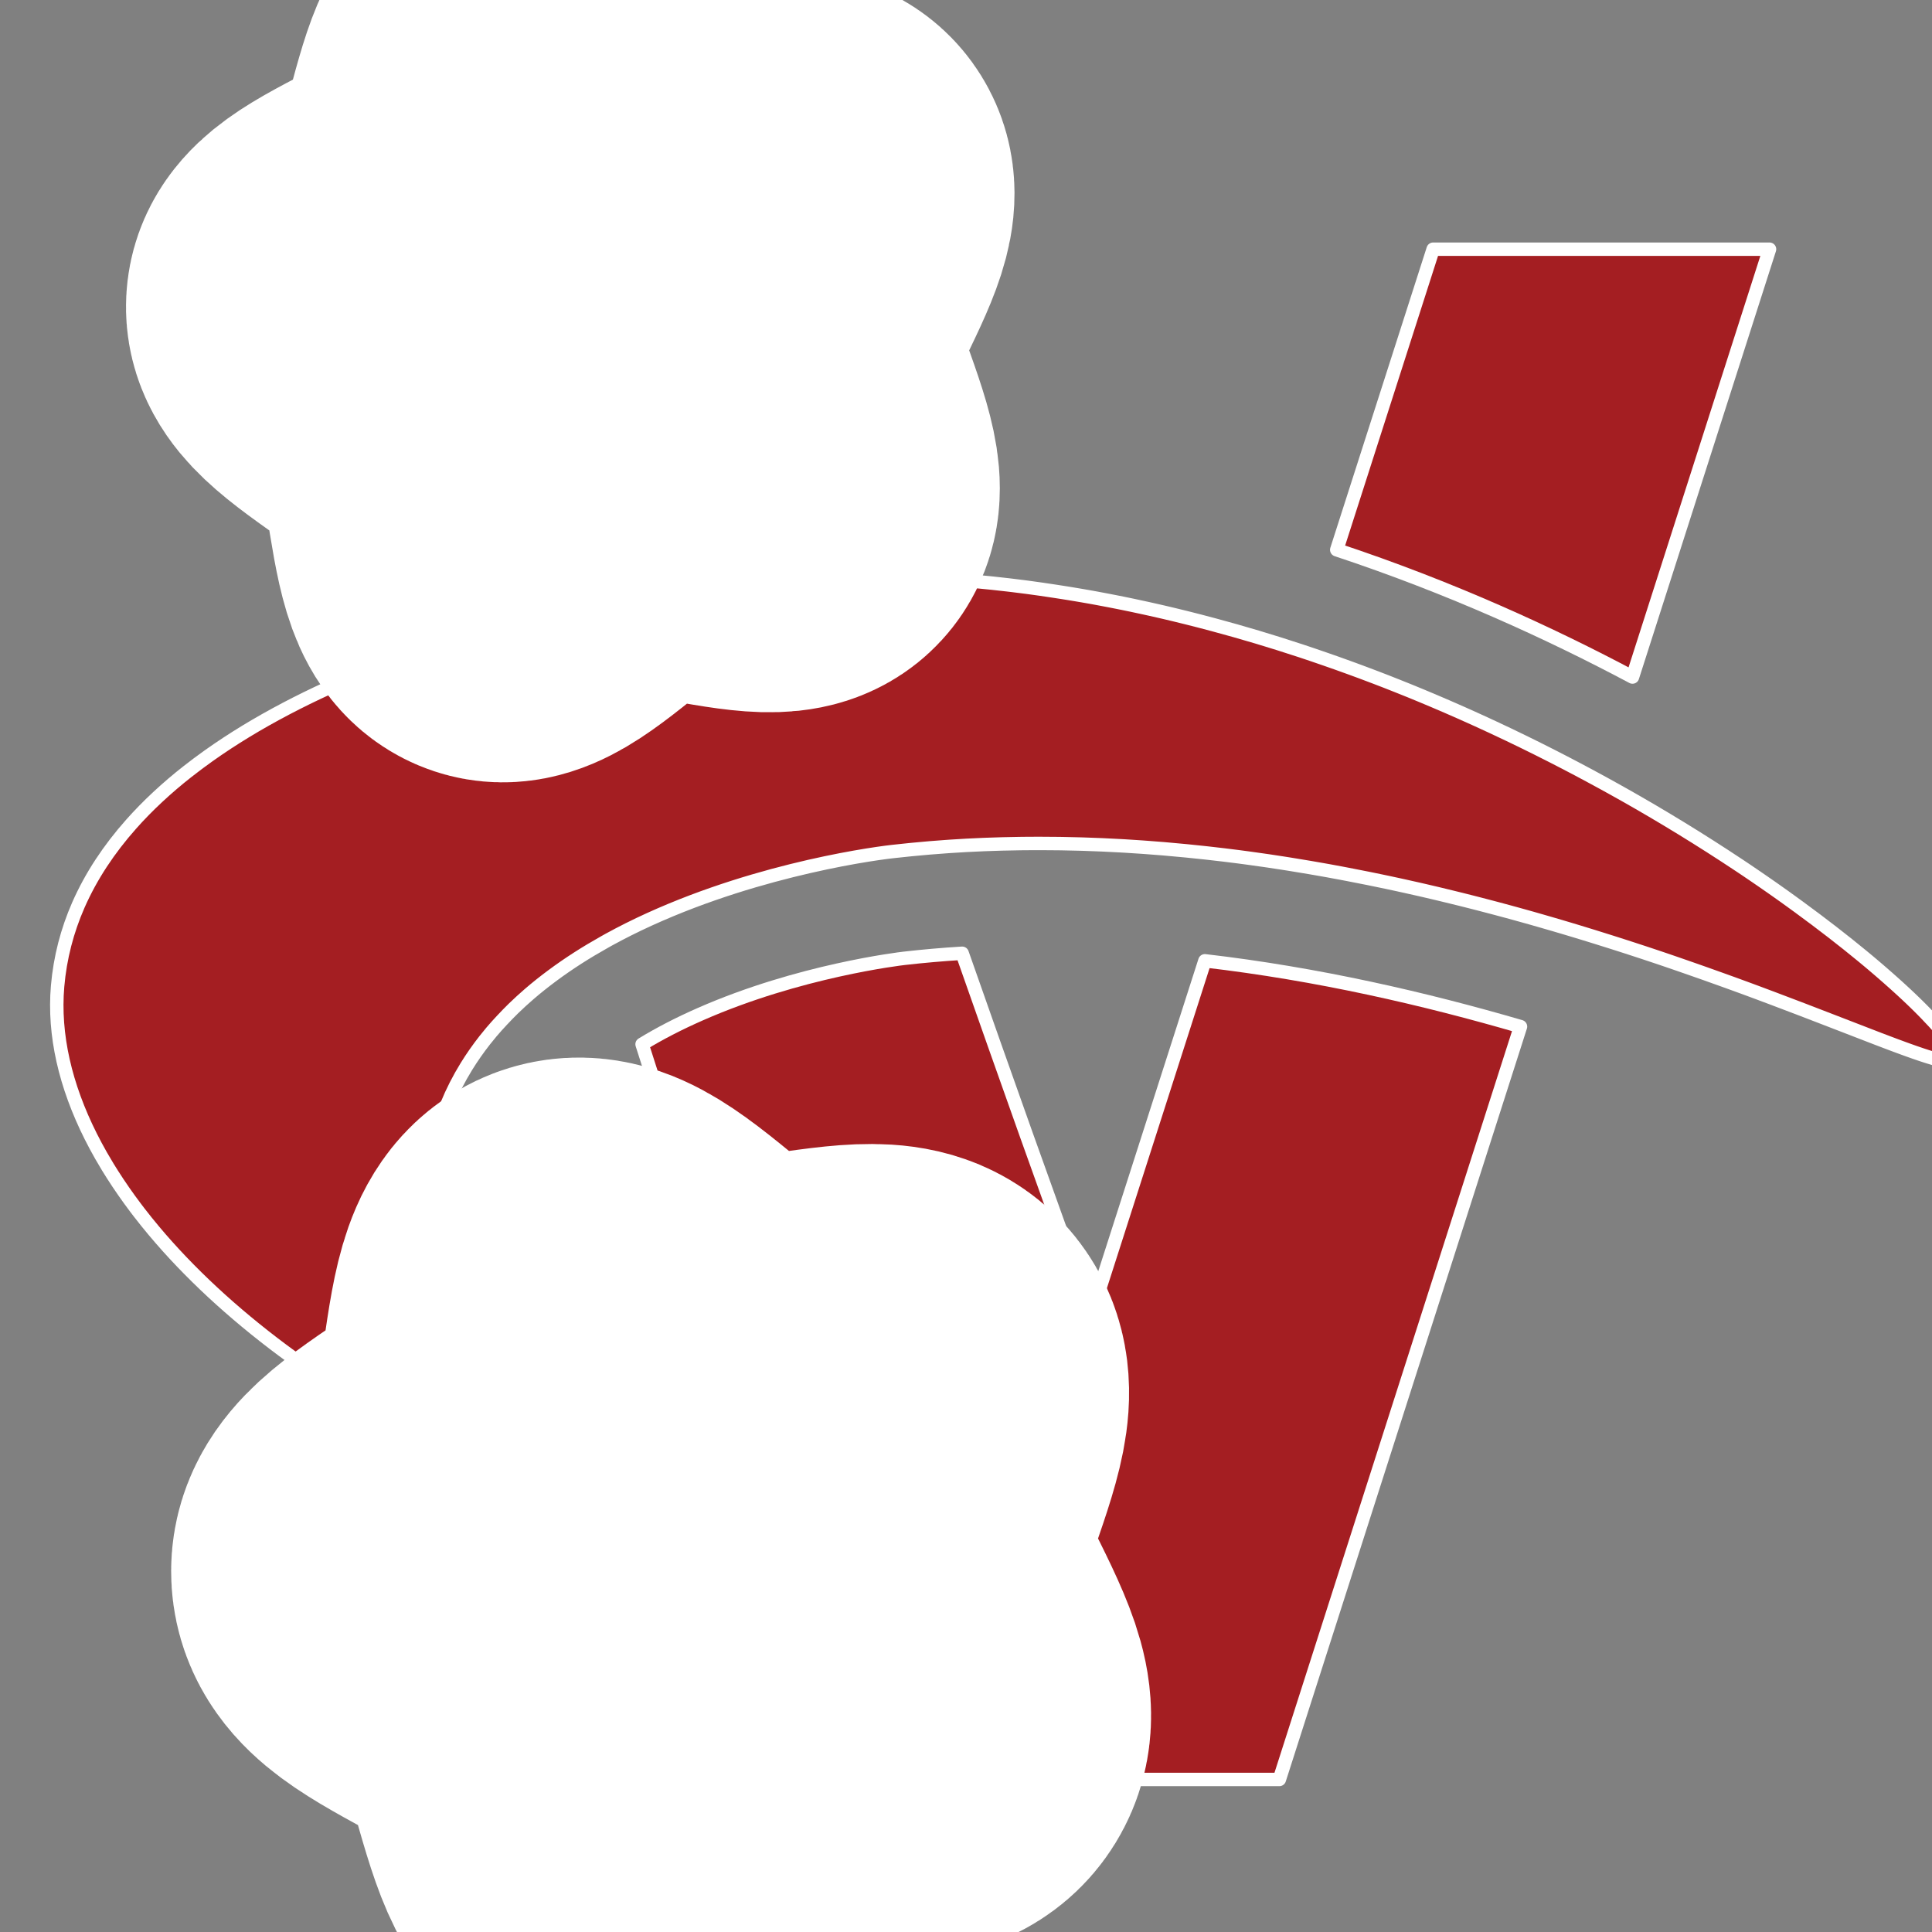 <?xml version="1.0" encoding="UTF-8" standalone="no" ?>
<!DOCTYPE svg PUBLIC "-//W3C//DTD SVG 1.1//EN" "http://www.w3.org/Graphics/SVG/1.1/DTD/svg11.dtd">
<svg xmlns="http://www.w3.org/2000/svg" xmlns:xlink="http://www.w3.org/1999/xlink" version="1.1" width="1080" height="1080" viewBox="0 0 1080 1080" xml:space="preserve">
<rect x="0" y="0" width="1080" height="1080" fill="#808080" stroke="none"/>
<desc>Created with Fabric.js 5.2.4</desc>
<defs>
</defs>
<g transform="matrix(1 0 0 1 540 540)" id="22213966-6643-412a-93d6-61803e8303de"  >
</g>
<g transform="matrix(1 0 0 1 540 540)" id="edda8a29-690c-4965-949a-4c00bc5033df"  >
<rect style="stroke: none; stroke-width: 1; stroke-dasharray: none; stroke-linecap: butt; stroke-dashoffset: 0; stroke-linejoin: miter; stroke-miterlimit: 4; fill: rgb(255,255,255); fill-rule: nonzero; opacity: 1; visibility: hidden;" vector-effect="non-scaling-stroke"  x="-540" y="-540" rx="0" ry="0" width="1080" height="1080" />
</g>
<g transform="matrix(1.5 0 0 1.5 574.34 578.1)"  >
<g style="" vector-effect="non-scaling-stroke"   >
		<g transform="matrix(1 0 0 1 0 0)"  >
<rect style="stroke: none; stroke-width: 1; stroke-dasharray: none; stroke-linecap: butt; stroke-dashoffset: 0; stroke-linejoin: miter; stroke-miterlimit: 4; fill: rgb(255,255,255); fill-rule: nonzero; opacity: 1; visibility: hidden;" vector-effect="non-scaling-stroke"  x="-540" y="-540" rx="0" ry="0" width="1080" height="1080" />
</g>
		<g transform="matrix(1 0 0 1 19.03 -7.49)"  >
<path style="stroke: rgb(255,255,255); stroke-width: 5; stroke-dasharray: none; stroke-linecap: round; stroke-dashoffset: 0; stroke-linejoin: round; stroke-miterlimit: 4; fill: rgb(164,30,34); fill-rule: nonzero; opacity: 1;" vector-effect="non-scaling-stroke"  transform=" translate(-380.81, -285.24)" d="M 259.18 83.63 C 264.2 83.22 269.28 82.91 274.37 82.66 C 264.6 55.11 254.74 27.61 244.72 0.21 C 205.43 -0.5 162.58 0.92 123.28 0.21 L 155.86 101.94 C 160.98 100.54 166.17 99.2 171.44 97.92 C 200.45 90.89 230.78 85.95 259.18 83.63 M 385.58 397.38 C 369.22 352.64 353.28 307.65 337.46 262.58 C 330.18 263.03 322.99 263.65 315.94 264.46 C 314.36 264.64 276.76 269.06 239.94 285.25 C 231.9 288.78 224.65 292.53 218.17 296.49 C 247.42 387.82 276.68 479.15 305.93 570.48 L 455.67 570.48 C 485.62 476.96 515.58 383.43 545.53 289.91 C 509.93 279.53 469.99 270.29 427.91 265.39 C 413.8 309.39 399.69 353.38 385.57 397.38 Z M 638.33 0.2 L 512.98 0.2 C 501 37.54 489.03 74.88 477.05 112.22 C 519.51 126.29 556.89 143.47 587.27 159.64 C 604.29 106.49 621.31 53.35 638.34 0.2 Z" stroke-linecap="round" />
</g>
		<g transform="matrix(1 0 0 1 -7.49 8.26)"  >
<path style="stroke: rgb(255,255,255); stroke-width: 5; stroke-dasharray: none; stroke-linecap: round; stroke-dashoffset: 0; stroke-linejoin: round; stroke-miterlimit: 4; fill: rgb(164,30,34); fill-rule: nonzero; opacity: 1;" vector-effect="non-scaling-stroke"  transform=" translate(-354.28, -301)" d="M 708.47 301.38 C 708.47 301.29 708.47 301.2 708.45 301.11 C 708.45 301.04 708.42 300.96 708.41 300.89 C 708.39 300.79 708.38 300.7 708.35 300.6 C 708.33 300.52 708.3 300.43 708.28 300.35 C 708.25 300.25 708.22 300.14 708.18 300.04 C 708.15 299.95 708.11 299.85 708.07 299.76 C 708.03 299.65 707.98 299.54 707.93 299.42 C 707.89 299.32 707.84 299.21 707.79 299.11 C 707.73 298.99 707.68 298.87 707.61 298.74 C 707.55 298.63 707.49 298.51 707.43 298.4 C 707.36 298.27 707.29 298.15 707.22 298.01 C 707.15 297.89 707.08 297.77 707 297.64 C 706.92 297.51 706.84 297.37 706.75 297.23 C 706.67 297.1 706.58 296.97 706.5 296.83 C 706.41 296.69 706.31 296.54 706.21 296.4 C 706.12 296.26 706.02 296.12 705.92 295.97 C 705.82 295.82 705.71 295.67 705.6 295.52 C 705.49 295.37 705.39 295.22 705.27 295.07 C 705.16 294.91 705.04 294.76 704.92 294.6 L 704.56 294.12 C 704.44 293.96 704.31 293.8 704.18 293.63 C 704.05 293.46 703.91 293.29 703.78 293.12 C 703.65 292.95 703.51 292.78 703.37 292.61 C 703.22 292.43 703.08 292.25 702.93 292.07 C 702.79 291.9 702.64 291.72 702.49 291.55 C 702.33 291.36 702.17 291.17 702 290.98 C 701.85 290.81 701.7 290.63 701.55 290.46 C 701.37 290.25 701.19 290.05 701.01 289.84 C 700.87 289.68 700.72 289.52 700.58 289.36 C 700.37 289.13 700.16 288.9 699.95 288.66 C 699.84 288.53 699.71 288.4 699.6 288.28 C 698.63 287.22 697.59 286.12 696.47 284.97 L 696.45 284.95 C 696.12 284.61 695.78 284.27 695.44 283.92 L 695.14 283.62 L 694.17 282.65 L 693.76 282.24 C 693.44 281.93 693.11 281.61 692.78 281.28 C 692.63 281.13 692.47 280.98 692.32 280.83 C 691.99 280.51 691.65 280.18 691.31 279.86 C 691.15 279.7 690.99 279.55 690.82 279.39 L 689.77 278.4 L 689.26 277.92 C 688.9 277.58 688.53 277.24 688.16 276.9 C 687.99 276.74 687.81 276.58 687.64 276.42 C 687.26 276.07 686.88 275.72 686.49 275.37 C 686.31 275.21 686.13 275.05 685.95 274.88 Q 685.365 274.34 684.75 273.8 C 684.57 273.64 684.39 273.47 684.2 273.31 C 683.79 272.94 683.37 272.57 682.94 272.19 C 682.76 272.03 682.58 271.88 682.41 271.72 C 681.97 271.33 681.53 270.95 681.08 270.56 L 680.57 270.11 C 680.1 269.71 679.63 269.3 679.16 268.89 C 679 268.75 678.84 268.61 678.68 268.48 C 678.18 268.06 677.68 267.63 677.18 267.2 L 676.76 266.84 C 676.22 266.39 675.68 265.93 675.13 265.47 L 674.79 265.19 C 674.21 264.71 673.63 264.22 673.03 263.73 C 672.96 263.67 672.88 263.61 672.8 263.54 C 665.9 257.86 658.09 251.79 649.44 245.47 C 649.42 245.46 649.41 245.45 649.39 245.43 Q 648.145 244.515 646.87 243.6 C 646.82 243.56 646.76 243.52 646.71 243.48 C 645.88 242.88 645.05 242.28 644.21 241.68 C 644.13 241.62 644.05 241.57 643.98 241.51 C 643.15 240.92 642.32 240.33 641.48 239.74 C 641.39 239.67 641.29 239.61 641.2 239.54 C 640.36 238.95 639.52 238.36 638.67 237.76 L 638.39 237.57 C 637.53 236.97 636.67 236.37 635.8 235.77 C 635.71 235.71 635.63 235.65 635.54 235.59 Q 634.22 234.675 632.87 233.76 C 632.8 233.71 632.72 233.66 632.65 233.61 C 631.73 232.99 630.81 232.36 629.88 231.73 C 629.84 231.7 629.79 231.67 629.75 231.64 C 628.79 231 627.83 230.35 626.85 229.7 C 626.83 229.69 626.82 229.68 626.8 229.67 C 612.772 220.353 598.409 211.551 583.74 203.28 L 583.73 203.28 C 582.56 202.62 581.39 201.96 580.21 201.31 C 580.16 201.28 580.11 201.25 580.06 201.23 C 578.91 200.59 577.75 199.95 576.59 199.31 C 576.51 199.27 576.43 199.22 576.35 199.18 C 575.2 198.55 574.05 197.92 572.89 197.3 C 572.8 197.25 572.7 197.2 572.61 197.15 C 571.46 196.53 570.3 195.9 569.13 195.28 C 569.04 195.23 568.94 195.18 568.85 195.13 C 567.68 194.51 566.5 193.88 565.32 193.26 C 565.24 193.22 565.16 193.17 565.07 193.13 C 563.87 192.5 562.66 191.87 561.45 191.24 C 561.4 191.21 561.34 191.18 561.29 191.16 C 560.05 190.52 558.8 189.87 557.54 189.23 C 557.54 189.23 557.52 189.23 557.52 189.22 C 542.817 181.718 527.851 174.743 512.65 168.31 L 512.64 168.31 C 511.3 167.74 509.96 167.18 508.61 166.62 L 508.25 166.47 C 506.97 165.94 505.69 165.42 504.41 164.89 C 504.22 164.81 504.03 164.73 503.84 164.66 C 502.6 164.16 501.35 163.66 500.1 163.16 C 499.87 163.07 499.64 162.97 499.4 162.88 C 498.18 162.4 496.95 161.91 495.73 161.43 C 495.46 161.33 495.2 161.22 494.93 161.12 C 493.72 160.65 492.51 160.18 491.29 159.72 C 491.01 159.61 490.72 159.5 490.44 159.4 C 489.23 158.94 488.02 158.48 486.81 158.03 C 486.52 157.92 486.22 157.81 485.93 157.7 C 484.72 157.25 483.5 156.8 482.28 156.36 C 481.99 156.25 481.69 156.15 481.4 156.04 C 480.17 155.59 478.94 155.15 477.7 154.71 L 476.86 154.41 C 475.61 153.97 474.35 153.52 473.09 153.09 L 472.31 152.82 C 471.02 152.37 469.73 151.93 468.44 151.49 C 468.24 151.42 468.03 151.35 467.83 151.28 C 466.48 150.82 465.12 150.37 463.77 149.92 C 463.65 149.88 463.53 149.84 463.4 149.8 C 452.727 146.278 441.956 143.06 431.1 140.15 C 430.96 140.11 430.82 140.07 430.68 140.04 C 429.36 139.69 428.03 139.34 426.7 138.99 C 426.38 138.91 426.06 138.82 425.75 138.74 C 424.52 138.42 423.29 138.11 422.05 137.8 C 421.63 137.69 421.2 137.59 420.78 137.48 C 419.61 137.19 418.44 136.91 417.27 136.62 L 415.78 136.26 C 414.65 135.99 413.52 135.73 412.39 135.46 C 411.85 135.33 411.31 135.21 410.77 135.09 C 409.67 134.84 408.57 134.59 407.46 134.34 C 406.88 134.21 406.3 134.08 405.73 133.96 C 404.65 133.72 403.57 133.49 402.49 133.26 L 400.67 132.87 C 399.61 132.65 398.54 132.43 397.47 132.21 C 396.84 132.08 396.21 131.96 395.58 131.83 C 394.53 131.62 393.47 131.41 392.42 131.21 C 391.77 131.09 391.13 130.96 390.48 130.84 C 389.43 130.64 388.39 130.45 387.34 130.25 L 385.36 129.89 C 384.32 129.7 383.27 129.52 382.22 129.34 C 381.55 129.22 380.89 129.11 380.22 129 C 379.17 128.82 378.13 128.65 377.08 128.48 C 376.41 128.37 375.74 128.27 375.06 128.16 C 374.01 127.99 372.96 127.83 371.91 127.67 L 369.9 127.37 C 368.84 127.21 367.79 127.06 366.73 126.9 C 366.06 126.8 365.39 126.71 364.72 126.62 C 363.66 126.47 362.59 126.33 361.53 126.18 C 360.87 126.09 360.21 126.01 359.55 125.93 C 358.46 125.79 357.38 125.65 356.29 125.52 L 354.51 125.31 C 350.57 124.85 346.61 124.43 342.64 124.06 C 341.98 124 341.31 123.93 340.65 123.87 L 337.8 123.63 L 335.31 123.42 C 334.41 123.35 333.5 123.29 332.59 123.22 C 331.71 123.16 330.83 123.09 329.95 123.03 C 329.07 122.97 328.18 122.92 327.29 122.87 C 326.38 122.81 325.48 122.76 324.57 122.71 C 323.7 122.66 322.83 122.62 321.96 122.58 C 321.04 122.53 320.11 122.49 319.19 122.45 C 318.33 122.41 317.46 122.38 316.6 122.35 C 315.66 122.31 314.72 122.28 313.78 122.25 C 312.93 122.22 312.08 122.2 311.22 122.18 C 310.26 122.15 309.31 122.13 308.35 122.11 C 307.51 122.09 306.66 122.08 305.82 122.07 C 304.85 122.06 303.87 122.04 302.9 122.03 C 302.07 122.03 301.24 122.02 300.41 122.02 L 297.99 122.02 C 295.37 122.02 292.75 122.05 290.12 122.1 C 289.73 122.1 289.34 122.12 288.96 122.13 C 286.55 122.18 284.13 122.26 281.71 122.35 C 281.22 122.37 280.73 122.38 280.24 122.4 C 277.62 122.51 275 122.64 272.37 122.8 C 271.8 122.83 271.23 122.87 270.65 122.91 C 267.94 123.08 265.22 123.27 262.5 123.49 L 262.49 123.49 C 261.08 123.61 259.65 123.73 258.21 123.86 C 257.92 123.89 257.63 123.91 257.34 123.94 C 254.51 124.2 251.63 124.5 248.72 124.82 L 247.63 124.94 C 241.32 125.65 234.84 126.5 228.24 127.5 C 226.54 127.76 224.83 128.02 223.12 128.3 C 210.756 130.287 198.462 132.691 186.26 135.51 C 177.274 137.591 168.344 139.909 159.48 142.46 C 147 146.06 134.61 150.16 122.57 154.78 C 120.85 155.44 119.14 156.11 117.43 156.79 C 95.27 165.65 74.47 176.33 56.7 188.95 C 53.97 190.89 51.31 192.88 48.72 194.91 C 44.894 197.908 41.197 201.067 37.64 204.38 C 34.14 207.64 30.83 211.01 27.75 214.49 C 25.69 216.81 23.73 219.17 21.87 221.59 C 18.15 226.42 14.85 231.44 12 236.65 C 10.58 239.26 9.27 241.92 8.08 244.62 C 3.93 254.1 1.26 264.18 0.34 274.9 C -1.2 292.95 3.2 311.93 12.73 330.9 C 13.936 333.296 15.203 335.66 16.53 337.99 Q 17.76 340.15 19.08 342.31 C 19.64 343.23 20.21 344.15 20.8 345.06 C 23.43 349.19 26.3 353.32 29.39 357.42 C 29.82 357.99 30.26 358.56 30.7 359.14 C 32.522 361.502 34.392 363.826 36.31 366.11 C 49.26 381.54 65.4 396.55 84.3 410.63 C 85.77 411.72 87.26 412.81 88.76 413.9 C 111.95 430.61 139.05 445.89 169.26 458.83 C 172.34 460.15 175.44 461.45 178.59 462.72 C 185.88 465.67 193.36 468.47 200.98 471.13 C 204.48 472.35 208 473.54 211.57 474.69 C 217.27 476.54 223.05 478.31 228.92 479.99 C 227.64 479.07 225.63 477.61 223.07 475.67 C 222.51 475.25 221.93 474.8 221.32 474.33 C 219.579 472.988 217.849 471.631 216.13 470.26 C 214.79 469.19 213.38 468.04 211.91 466.83 C 211.16 466.21 210.4 465.57 209.62 464.92 C 208.51 463.99 207.38 463.03 206.22 462.03 L 205.95 461.79 C 204.74 460.741 203.537 459.684 202.34 458.62 C 202.23 458.52 202.11 458.42 202 458.31 C 198.646 455.32 195.355 452.259 192.13 449.13 C 191.41 448.43 190.68 447.72 189.96 447 C 174.58 431.76 158.38 412.44 148.41 391.15 C 147.5 389.21 146.65 387.26 145.85 385.3 C 145.05 383.34 144.31 381.35 143.63 379.36 C 143.29 378.36 142.97 377.36 142.66 376.36 C 142.04 374.35 141.49 372.33 141.01 370.31 C 140.73 369.14 140.48 367.96 140.25 366.78 C 139.68 363.88 139.26 360.95 139 358.01 C 138.725 354.905 138.642 351.786 138.75 348.67 C 138.86 345.54 139.17 342.41 139.7 339.26 C 140.42 334.98 141.4 330.86 142.62 326.89 C 143.44 324.24 144.36 321.66 145.39 319.14 C 146.42 316.62 147.54 314.17 148.76 311.78 C 149.98 309.39 151.29 307.06 152.69 304.79 C 154.79 301.39 157.08 298.13 159.53 295 C 160.35 293.96 161.19 292.93 162.04 291.92 C 163.31 290.42 164.63 288.96 165.98 287.52 C 167.36 286.05 168.76 284.6 170.2 283.19 C 172.11 281.33 174.08 279.54 176.1 277.79 C 178.88 275.39 181.77 273.1 184.74 270.9 C 190.87 266.35 197.35 262.23 204.01 258.5 C 204.59 258.17 205.17 257.84 205.75 257.52 C 207 256.83 208.26 256.16 209.52 255.5 Q 211.305 254.57 213.09 253.67 C 254.87 232.78 300.66 225.92 311.48 224.69 C 313.52 224.46 315.56 224.24 317.6 224.04 L 319.14 223.89 C 320.7 223.74 322.26 223.6 323.82 223.46 C 324.2 223.43 324.58 223.39 324.96 223.36 C 325.06 223.36 325.15 223.34 325.25 223.33 C 327.31 223.16 329.36 223.01 331.41 222.86 C 331.88 222.83 332.34 222.8 332.81 222.76 C 334.72 222.63 336.63 222.51 338.54 222.41 C 338.69 222.41 338.85 222.39 339 222.38 C 341.06 222.27 343.12 222.17 345.18 222.09 C 345.62 222.07 346.05 222.06 346.49 222.04 Q 349.25 221.935 352.01 221.86 C 352.25 221.86 352.5 221.84 352.74 221.84 C 354.77 221.79 356.8 221.75 358.82 221.72 C 359.28 221.72 359.74 221.71 360.2 221.7 C 361.92 221.68 363.64 221.67 365.35 221.67 L 366.43 221.67 C 368.71 221.67 370.99 221.69 373.27 221.72 C 373.75 221.72 374.22 221.73 374.7 221.74 C 376.93 221.78 379.16 221.82 381.38 221.89 C 381.83 221.9 382.27 221.92 382.72 221.93 C 384.89 222 387.05 222.08 389.21 222.17 L 389.93 222.2 C 392.12 222.3 394.3 222.41 396.48 222.53 L 398.07 222.62 C 400.18 222.74 402.29 222.88 404.4 223.03 C 405 223.07 405.59 223.12 406.19 223.16 C 408.29 223.31 410.4 223.47 412.49 223.65 C 412.98 223.69 413.47 223.74 413.95 223.78 C 416.317 223.988 418.684 224.204 421.05 224.43 C 423.08 224.63 425.1 224.84 427.12 225.06 C 427.79 225.13 428.46 225.21 429.14 225.28 C 431.11 225.5 433.08 225.73 435.04 225.96 C 435.71 226.04 436.38 226.13 437.05 226.21 L 440.39 226.63 C 441.02 226.71 441.66 226.79 442.29 226.88 C 443.01 226.97 443.72 227.07 444.44 227.17 C 446.13 227.4 447.81 227.63 449.48 227.88 L 451.58 228.18 C 453.45 228.45 455.31 228.74 457.17 229.03 L 459.45 229.39 C 461.996 229.791 464.54 230.211 467.08 230.65 C 468.54 230.9 469.99 231.15 471.44 231.41 L 473.81 231.83 C 475.49 232.13 477.16 232.44 478.83 232.76 C 479.63 232.91 480.44 233.06 481.24 233.22 C 483.772 233.704 486.302 234.201 488.83 234.71 C 490.24 235 491.65 235.28 493.05 235.58 L 496.07 236.21 C 497.39 236.49 498.7 236.77 500.02 237.06 C 500.81 237.23 501.6 237.4 502.39 237.58 C 504.05 237.95 505.69 238.32 507.34 238.69 L 509.83 239.26 C 511.45 239.64 513.08 240.01 514.69 240.4 C 515.48 240.59 516.27 240.78 517.05 240.97 C 518.26 241.26 519.46 241.55 520.66 241.85 C 521.67 242.1 522.67 242.34 523.67 242.59 C 524.99 242.92 526.31 243.25 527.63 243.59 L 530.09 244.22 C 531.64 244.62 533.18 245.02 534.72 245.43 C 535.53 245.64 536.34 245.86 537.14 246.07 Q 539 246.565 540.83 247.06 C 541.86 247.34 542.88 247.62 543.9 247.9 C 545.03 248.21 546.16 248.52 547.28 248.84 C 548.04 249.05 548.81 249.27 549.57 249.48 C 551.07 249.9 552.55 250.33 554.04 250.76 C 554.82 250.99 555.6 251.21 556.38 251.44 C 556.85 251.58 557.33 251.72 557.8 251.85 C 558.8 252.14 559.79 252.43 560.79 252.73 C 561.52 252.95 562.25 253.16 562.98 253.38 C 564.1 253.71 565.21 254.05 566.31 254.38 C 567.22 254.66 568.13 254.93 569.03 255.21 C 570.23 255.58 571.42 255.94 572.61 256.31 C 573.33 256.53 574.04 256.75 574.75 256.98 C 576.18 257.43 577.6 257.88 579.02 258.32 C 579.71 258.54 580.39 258.76 581.07 258.97 C 582.34 259.38 583.61 259.78 584.87 260.19 C 585.6 260.43 586.33 260.66 587.06 260.9 L 590.45 262.01 L 592.19 262.58 C 593.61 263.05 595.01 263.52 596.41 263.99 C 597.01 264.19 597.61 264.39 598.2 264.59 C 599.61 265.07 601.01 265.54 602.39 266.02 C 602.9 266.2 603.41 266.37 603.92 266.55 C 605.15 266.97 606.37 267.39 607.58 267.82 C 608.07 267.99 608.55 268.16 609.04 268.33 C 610.35 268.79 611.66 269.25 612.95 269.7 C 613.4 269.86 613.86 270.02 614.31 270.18 C 615.71 270.68 617.1 271.17 618.48 271.67 C 618.89 271.82 619.3 271.97 619.72 272.11 C 621.14 272.62 622.55 273.13 623.94 273.63 L 624.69 273.9 Q 626.715 274.635 628.71 275.37 C 628.92 275.45 629.13 275.52 629.34 275.6 C 630.79 276.13 632.23 276.66 633.64 277.19 L 634.36 277.46 C 635.8 278 637.23 278.53 638.63 279.06 C 638.75 279.1 638.87 279.15 638.98 279.19 C 654.97 285.2 668.65 290.61 679.54 294.77 L 679.63 294.8 C 680.69 295.21 681.73 295.6 682.74 295.98 C 683.02 296.09 683.31 296.19 683.59 296.3 C 684.26 296.55 684.91 296.8 685.56 297.04 C 685.99 297.2 686.42 297.36 686.84 297.51 C 687.21 297.65 687.58 297.78 687.95 297.92 C 688.58 298.15 689.19 298.37 689.79 298.59 C 690.09 298.7 690.37 298.8 690.66 298.9 C 691.19 299.09 691.71 299.27 692.21 299.45 C 692.49 299.55 692.77 299.65 693.05 299.74 C 693.57 299.92 694.08 300.09 694.57 300.26 C 694.77 300.33 694.97 300.39 695.16 300.46 C 695.74 300.65 696.31 300.84 696.85 301.01 C 697.02 301.06 697.19 301.12 697.36 301.17 C 697.91 301.34 698.45 301.51 698.97 301.66 C 699.08 301.69 699.19 301.72 699.3 301.76 Q 700.035 301.97 700.71 302.15 L 700.92 302.21 C 701.41 302.34 701.87 302.45 702.31 302.55 L 702.59 302.61 C 703.02 302.7 703.42 302.79 703.81 302.85 C 703.89 302.86 703.96 302.87 704.03 302.89 C 704.42 302.96 704.79 303.01 705.13 303.05 L 705.19 303.05 C 705.52 303.08 705.82 303.1 706.1 303.1 L 706.23 303.1 C 706.48 303.1 706.7 303.08 706.91 303.06 C 706.96 303.06 707 303.05 707.05 303.04 C 707.23 303.01 707.4 302.97 707.54 302.92 C 707.71 302.871 707.87 302.789 708.01 302.68 C 708.04 302.66 708.06 302.64 708.09 302.62 C 708.2 302.53 708.29 302.42 708.36 302.3 Q 708.36 302.3 708.36 302.3 Q 708.435 302.15 708.48 301.97 C 708.48 301.93 708.49 301.88 708.5 301.83 C 708.51 301.75 708.53 301.66 708.53 301.57 L 708.53 301.39 Z" stroke-linecap="round" />
</g>
		<g transform="matrix(30.43 4.73 -4.73 30.43 -132.47 201.99)"  >
<path style="stroke: rgb(255,255,255); stroke-width: 5; stroke-dasharray: none; stroke-linecap: butt; stroke-dashoffset: 0; stroke-linejoin: miter; stroke-miterlimit: 4; fill: rgb(164,30,34); fill-rule: nonzero; opacity: 1;" vector-effect="non-scaling-stroke"  transform=" translate(-13.86, -16.26)" d="M 11.765 14.281 C 11.751 13.371 11.744 12.916 12.031 12.75 C 12.318 12.584 12.709 12.818 13.491 13.285 L 13.693 13.406 C 13.915 13.539 14.026 13.605 14.148 13.62 C 14.271 13.636 14.39 13.599 14.63 13.524 L 14.848 13.457 C 15.691 13.195 16.112 13.064 16.366 13.298 C 16.619 13.532 16.536 13.976 16.371 14.864 L 16.329 15.093 C 16.282 15.345 16.258 15.472 16.286 15.595 C 16.314 15.718 16.39 15.825 16.542 16.037 L 16.68 16.231 C 17.215 16.98 17.482 17.354 17.352 17.664 C 17.221 17.974 16.779 18.015 15.896 18.097 L 15.667 18.118 C 15.416 18.141 15.291 18.153 15.185 18.213 C 15.08 18.274 15.008 18.377 14.862 18.583 L 14.729 18.77 C 14.217 19.495 13.96 19.857 13.627 19.815 C 13.293 19.773 13.102 19.354 12.721 18.517 L 12.623 18.3 C 12.514 18.062 12.46 17.943 12.367 17.857 C 12.274 17.772 12.154 17.729 11.912 17.643 L 11.691 17.566 C 10.84 17.265 10.414 17.114 10.338 16.778 C 10.262 16.441 10.586 16.142 11.235 15.543 L 11.402 15.388 C 11.586 15.217 11.678 15.132 11.726 15.019 C 11.774 14.905 11.772 14.775 11.768 14.517 L 11.765 14.281 Z" stroke-linecap="round" />
</g>
		<g transform="matrix(27.01 7.53 -7.53 27.01 -166.79 -259.09)"  >
<path style="stroke: rgb(255,255,255); stroke-width: 5; stroke-dasharray: none; stroke-linecap: butt; stroke-dashoffset: 0; stroke-linejoin: miter; stroke-miterlimit: 4; fill: rgb(164,30,34); fill-rule: nonzero; opacity: 1;" vector-effect="non-scaling-stroke"  transform=" translate(-13.86, -16.26)" d="M 11.765 14.281 C 11.751 13.371 11.744 12.916 12.031 12.75 C 12.318 12.584 12.709 12.818 13.491 13.285 L 13.693 13.406 C 13.915 13.539 14.026 13.605 14.148 13.62 C 14.271 13.636 14.39 13.599 14.63 13.524 L 14.848 13.457 C 15.691 13.195 16.112 13.064 16.366 13.298 C 16.619 13.532 16.536 13.976 16.371 14.864 L 16.329 15.093 C 16.282 15.345 16.258 15.472 16.286 15.595 C 16.314 15.718 16.39 15.825 16.542 16.037 L 16.68 16.231 C 17.215 16.98 17.482 17.354 17.352 17.664 C 17.221 17.974 16.779 18.015 15.896 18.097 L 15.667 18.118 C 15.416 18.141 15.291 18.153 15.185 18.213 C 15.08 18.274 15.008 18.377 14.862 18.583 L 14.729 18.77 C 14.217 19.495 13.96 19.857 13.627 19.815 C 13.293 19.773 13.102 19.354 12.721 18.517 L 12.623 18.3 C 12.514 18.062 12.46 17.943 12.367 17.857 C 12.274 17.772 12.154 17.729 11.912 17.643 L 11.691 17.566 C 10.84 17.265 10.414 17.114 10.338 16.778 C 10.262 16.441 10.586 16.142 11.235 15.543 L 11.402 15.388 C 11.586 15.217 11.678 15.132 11.726 15.019 C 11.774 14.905 11.772 14.775 11.768 14.517 L 11.765 14.281 Z" stroke-linecap="round" />
</g>
</g>
</g>
</svg>
